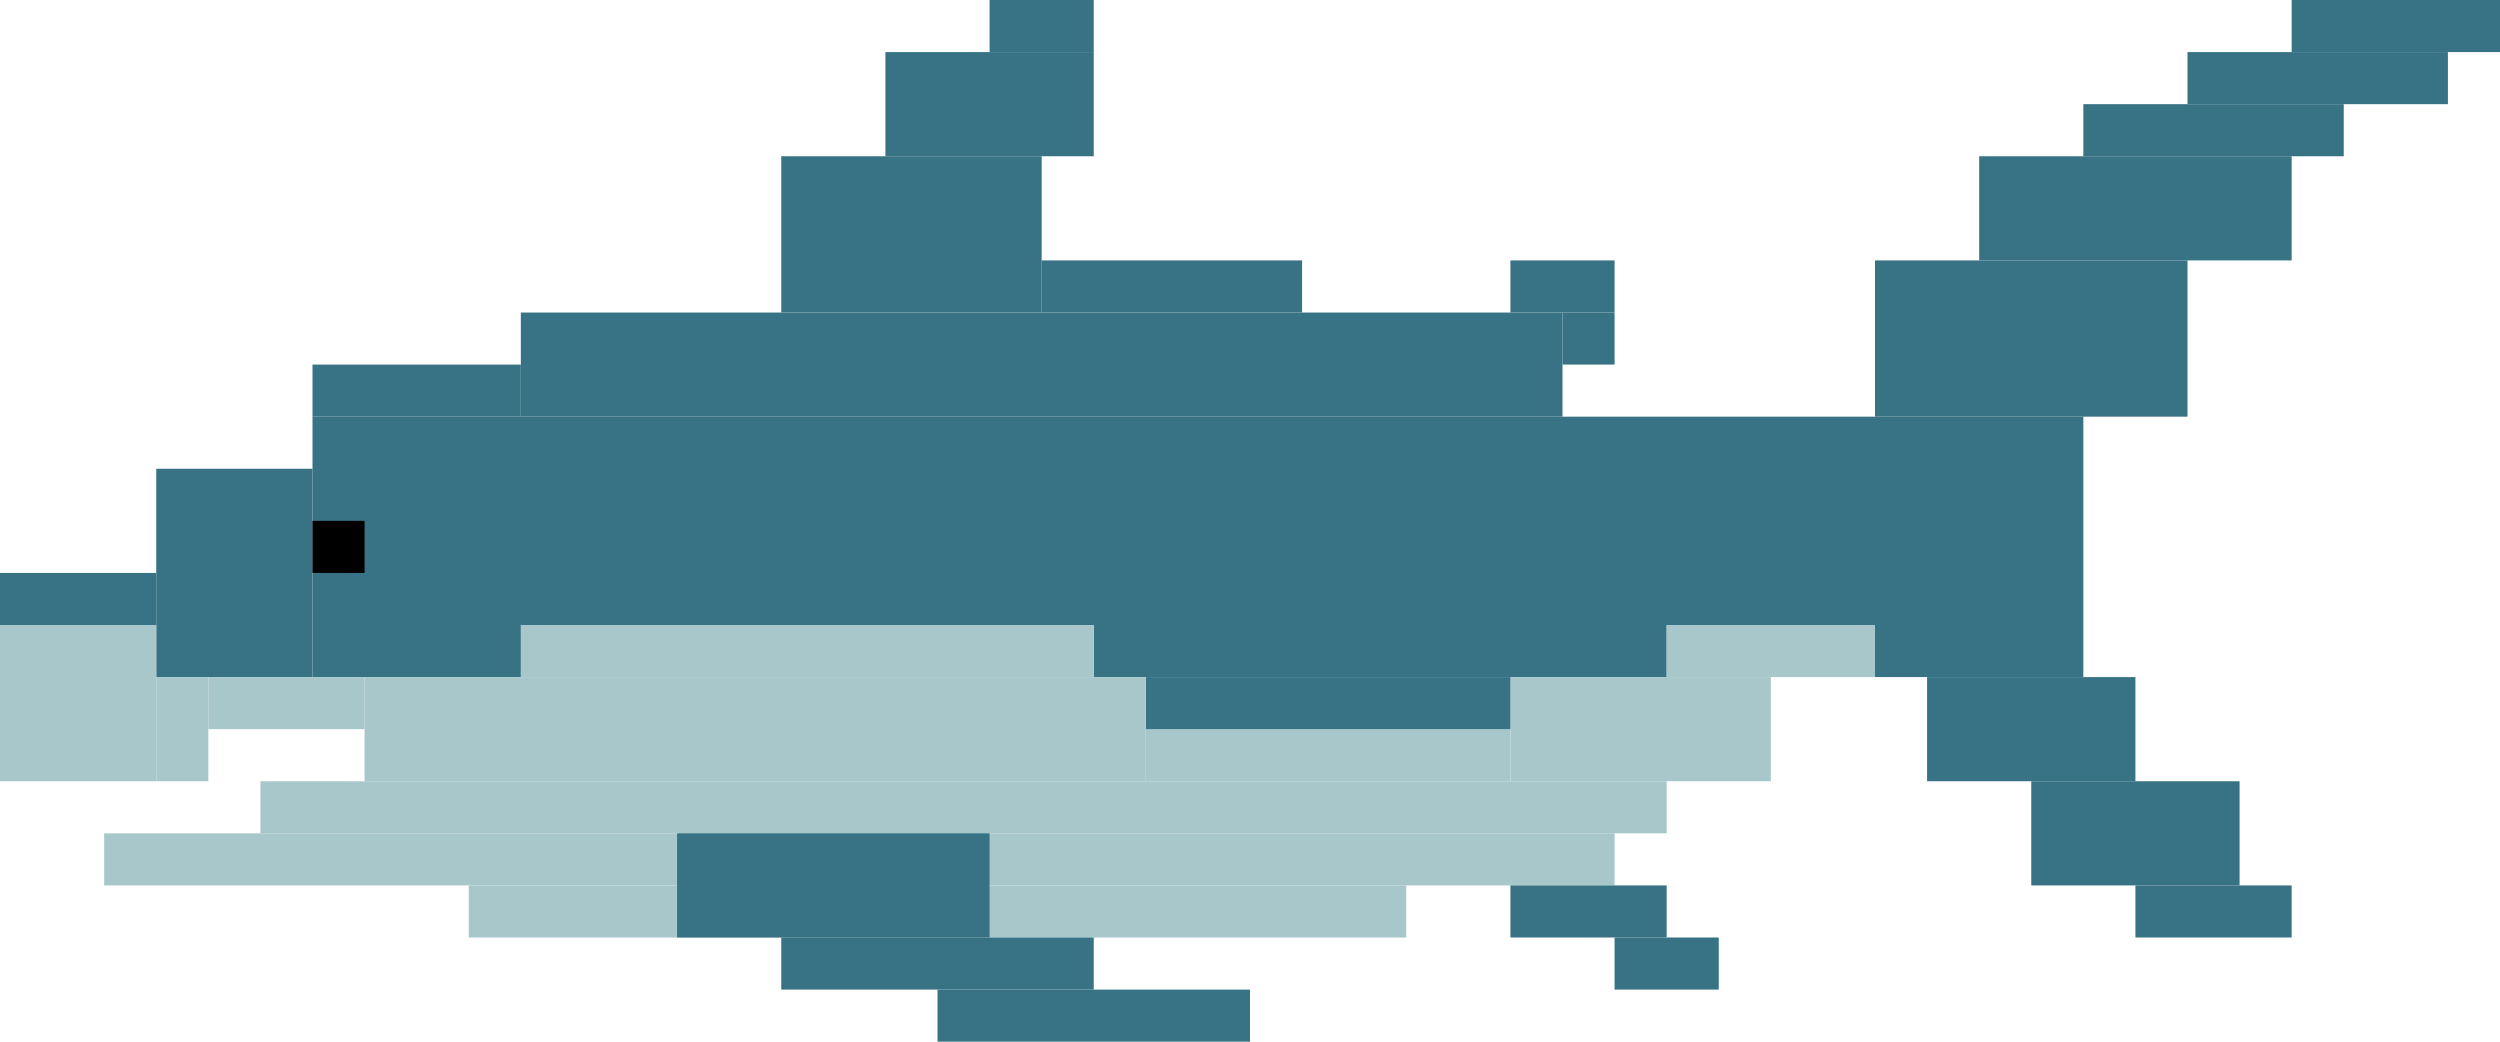 <?xml version="1.0" encoding="UTF-8"?>
<svg id="Layer_2" data-name="Layer 2" xmlns="http://www.w3.org/2000/svg" viewBox="0 0 240 100">
  <defs>
    <style>
      .cls-1, .cls-2, .cls-3 {
        stroke-width: 0px;
      }

      .cls-2 {
        fill: #387385;
      }

      .cls-3 {
        fill: #a8c7cb;
      }
    </style>
  </defs>
  <g id="Coral_Reef" data-name="Coral Reef">
    <g id="reef_shark" data-name="reef shark">
      <path id="Rectangle_1521" data-name="Rectangle 1521" class="cls-2" d="M30,40h170v20H30s0-20,0-20Z"/>
      <path id="Rectangle_1561" data-name="Rectangle 1561" class="cls-2" d="M105,60h55v5h-55v-5Z"/>
      <path id="Rectangle_1564" data-name="Rectangle 1564" class="cls-3" d="M50,60h55v5h-55s0-5,0-5Z"/>
      <path id="Rectangle_1565" data-name="Rectangle 1565" class="cls-2" d="M30,60h20v5h-20v-5Z"/>
      <path id="Rectangle_1562" data-name="Rectangle 1562" class="cls-3" d="M160,60h20v5h-20v-5Z"/>
      <path id="Rectangle_1563" data-name="Rectangle 1563" class="cls-2" d="M180,60h20v5h-20v-5Z"/>
      <path id="Rectangle_1537" data-name="Rectangle 1537" class="cls-2" d="M15,45h15v20h-15v-20Z"/>
      <path id="Rectangle_1551" data-name="Rectangle 1551" class="cls-2" d="M30,35h20v5h-20v-5Z"/>
      <path id="Rectangle_1538" data-name="Rectangle 1538" class="cls-2" d="M0,55h15v5H0s0-5,0-5Z"/>
      <path id="Rectangle_1535" data-name="Rectangle 1535" class="cls-3" d="M145,65h25v10h-25v-10Z"/>
      <path id="Rectangle_1555" data-name="Rectangle 1555" class="cls-3" d="M110,70h35v5h-35v-5Z"/>
      <path id="Rectangle_1556" data-name="Rectangle 1556" class="cls-2" d="M110,65h35v5h-35v-5Z"/>
      <path id="Rectangle_1554" data-name="Rectangle 1554" class="cls-3" d="M35,65h75v10H35s0-10,0-10Z"/>
      <path id="Rectangle_1536" data-name="Rectangle 1536" class="cls-3" d="M10,80h145v5H10s0-5,0-5Z"/>
      <path id="Rectangle_1566" data-name="Rectangle 1566" class="cls-3" d="M25,75h135v5H25s0-5,0-5Z"/>
      <path id="Rectangle_1552" data-name="Rectangle 1552" class="cls-3" d="M0,60h15v15H0s0-15,0-15Z"/>
      <path id="Rectangle_1553" data-name="Rectangle 1553" class="cls-3" d="M15,65h5v10h-5v-10Z"/>
      <path id="Rectangle_1567" data-name="Rectangle 1567" class="cls-3" d="M20,65h15v5h-15v-5Z"/>
      <path id="Rectangle_1547" data-name="Rectangle 1547" class="cls-2" d="M145,85h15v5h-15v-5Z"/>
      <path id="Rectangle_1548" data-name="Rectangle 1548" class="cls-2" d="M155,90h10v5h-10v-5Z"/>
      <path id="Rectangle_1539" data-name="Rectangle 1539" class="cls-3" d="M45,85h90v5H45s0-5,0-5Z"/>
      <path id="Rectangle_1522" data-name="Rectangle 1522" class="cls-2" d="M75,15h25v15h-25v-15Z"/>
      <path id="Rectangle_1527" data-name="Rectangle 1527" class="cls-2" d="M180,25h30v15h-30v-15Z"/>
      <path id="Rectangle_1532" data-name="Rectangle 1532" class="cls-2" d="M185,65h20v10h-20v-10Z"/>
      <path id="Rectangle_1533" data-name="Rectangle 1533" class="cls-2" d="M195,75h20v10h-20v-10Z"/>
      <path id="Rectangle_1534" data-name="Rectangle 1534" class="cls-2" d="M205,85h15v5h-15v-5Z"/>
      <path id="Rectangle_1528" data-name="Rectangle 1528" class="cls-2" d="M190,15h30v10h-30v-10Z"/>
      <path id="Rectangle_1529" data-name="Rectangle 1529" class="cls-2" d="M200,10h25v5h-25v-5Z"/>
      <path id="Rectangle_1530" data-name="Rectangle 1530" class="cls-2" d="M210,5h25v5h-25v-5Z"/>
      <path id="Rectangle_1531" data-name="Rectangle 1531" class="cls-2" d="M220,0h20v5h-20V0Z"/>
      <path id="Rectangle_1523" data-name="Rectangle 1523" class="cls-2" d="M85,5h20v10h-20V5Z"/>
      <path id="Rectangle_1524" data-name="Rectangle 1524" class="cls-2" d="M95,0h10v5h-10V0Z"/>
      <path id="Rectangle_1526" data-name="Rectangle 1526" class="cls-2" d="M50,30h100v10H50s0-10,0-10Z"/>
      <path id="Rectangle_1542" data-name="Rectangle 1542" class="cls-2" d="M65,80h30v10h-30v-10Z"/>
      <path id="Rectangle_1543" data-name="Rectangle 1543" class="cls-2" d="M75,90h30v5h-30v-5Z"/>
      <path id="Rectangle_1544" data-name="Rectangle 1544" class="cls-2" d="M90,95h30v5h-30v-5Z"/>
      <path id="Rectangle_1546" data-name="Rectangle 1546" class="cls-2" d="M145,25h10v5h-10v-5Z"/>
      <path id="Rectangle_1550" data-name="Rectangle 1550" class="cls-2" d="M100,25h25v5h-25v-5Z"/>
      <path id="Rectangle_1549" data-name="Rectangle 1549" class="cls-2" d="M150,30h5v5h-5v-5Z"/>
      <path id="Rectangle_1557" data-name="Rectangle 1557" class="cls-1" d="M30,50h5v5h-5v-5Z"/>
    </g>
  </g>
</svg>